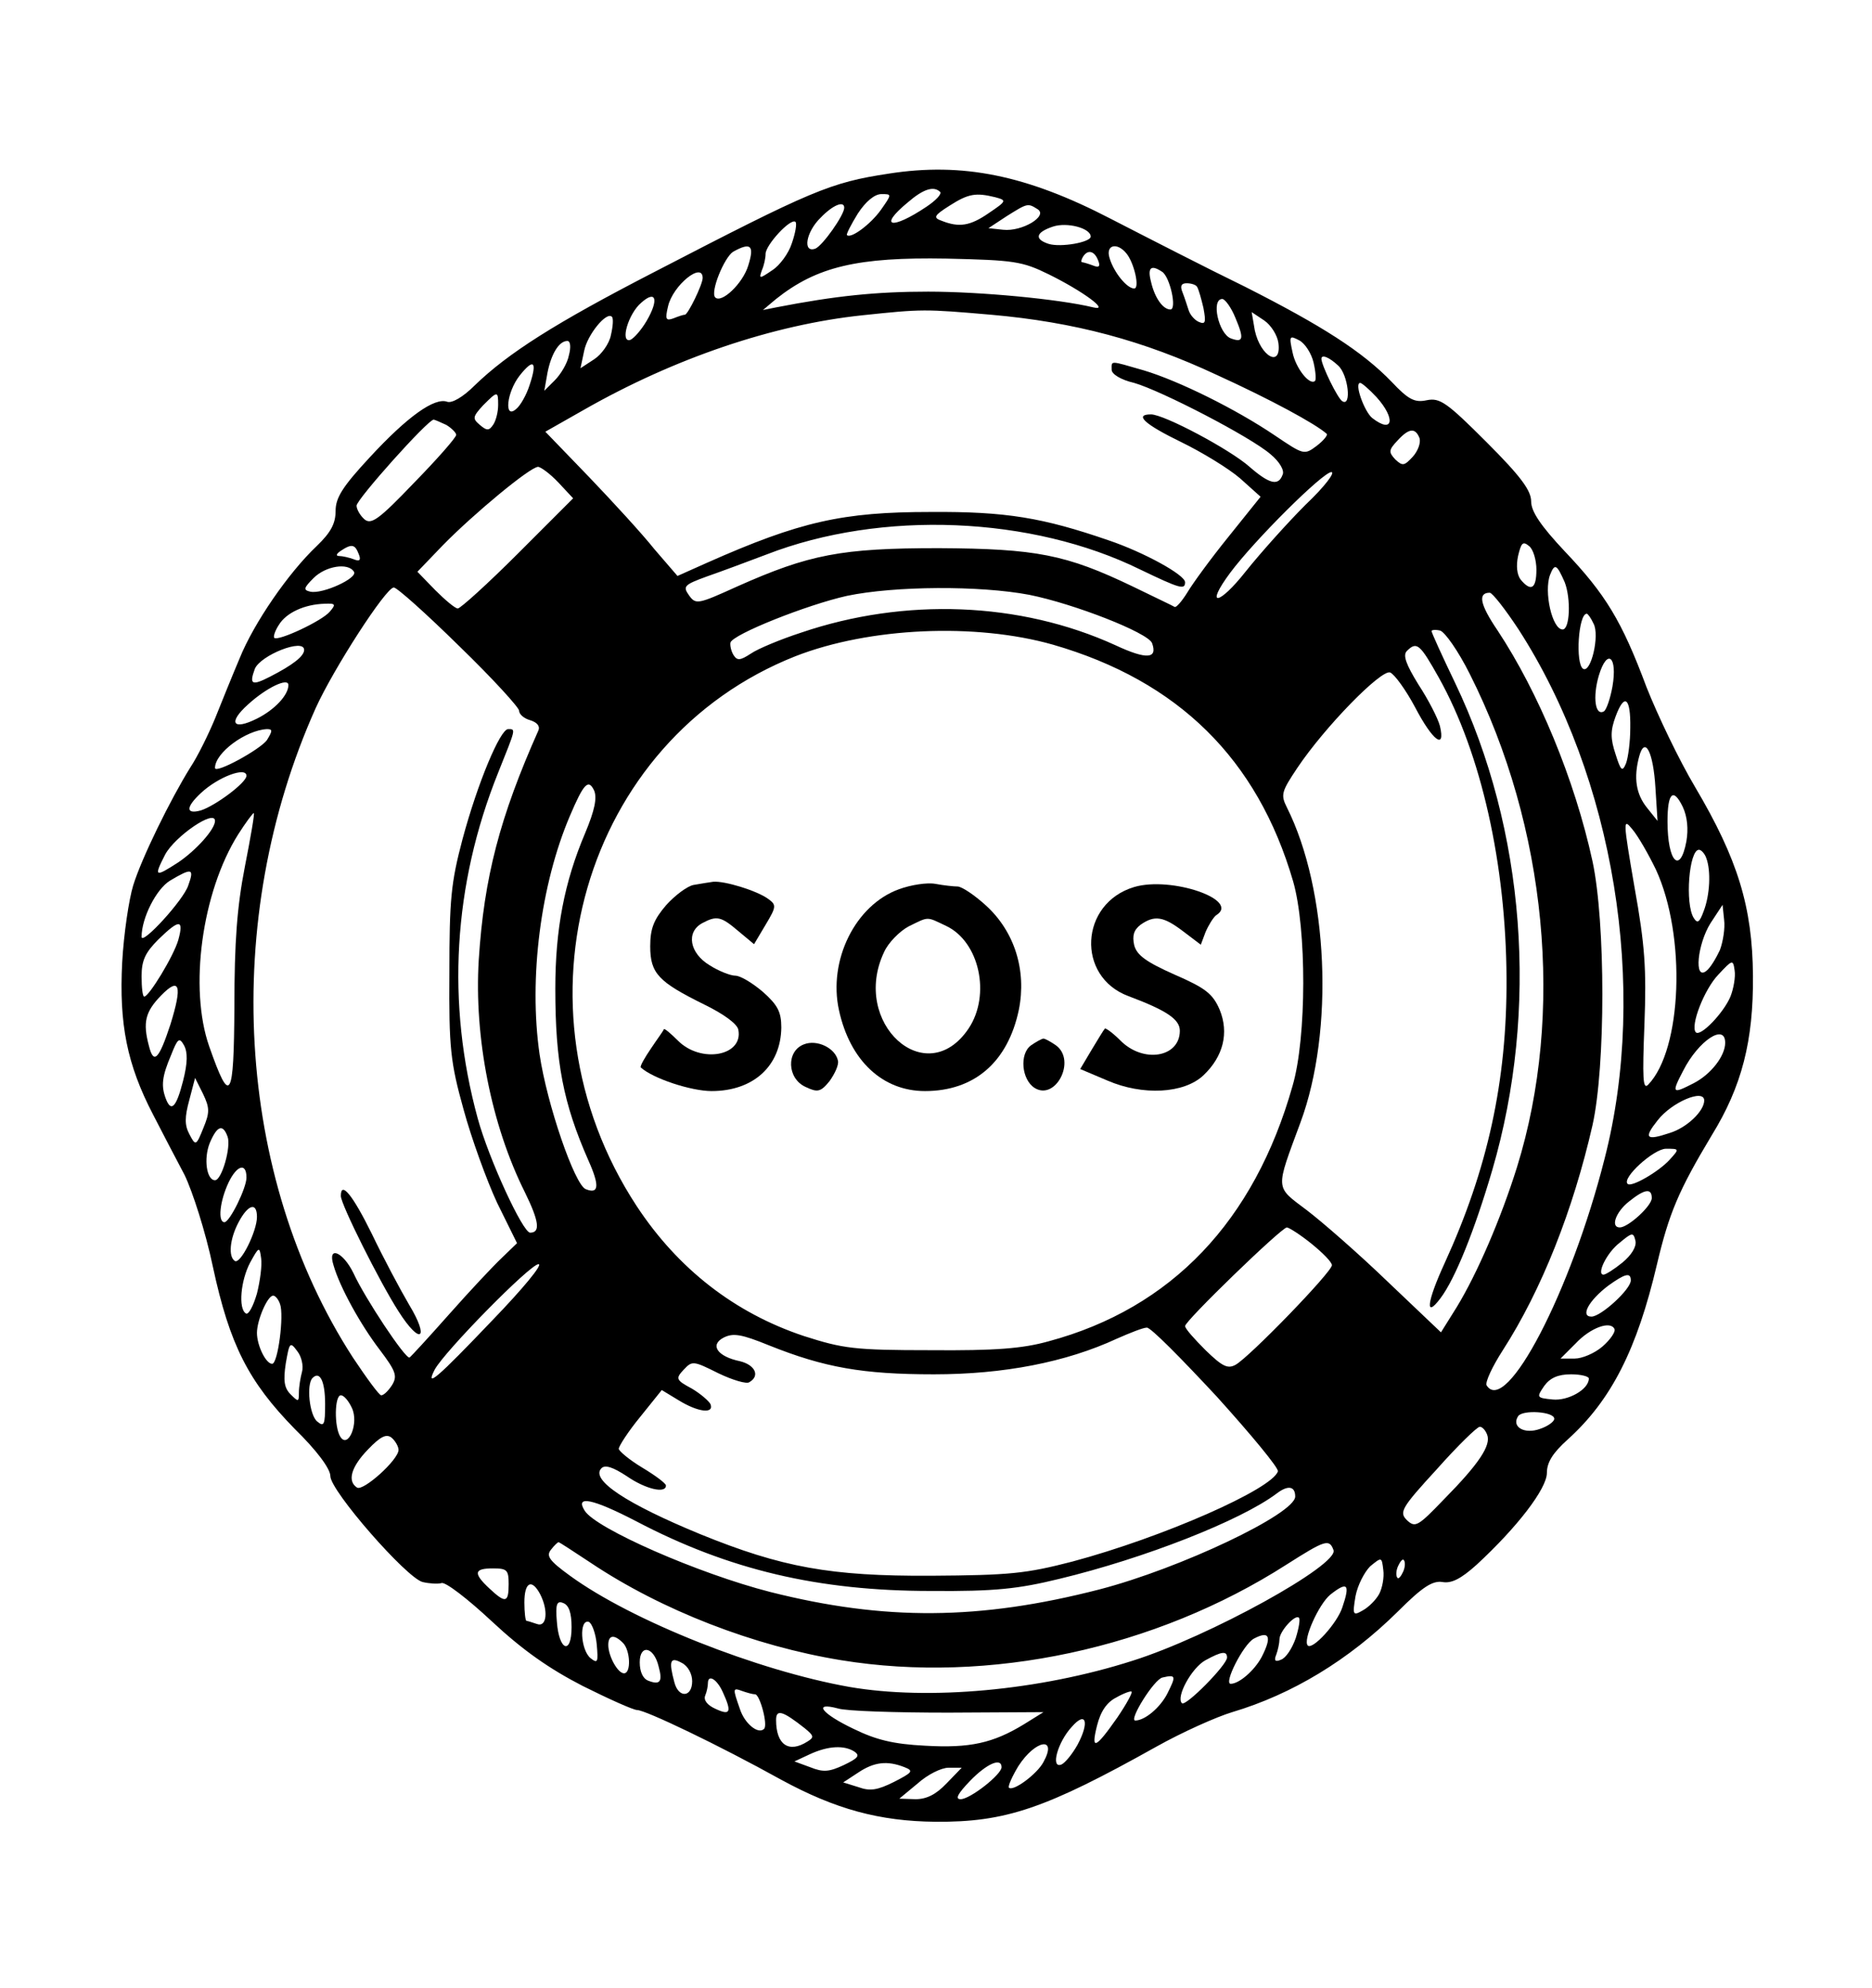 <?xml version="1.0" standalone="no"?>
<!DOCTYPE svg PUBLIC "-//W3C//DTD SVG 20010904//EN"
 "http://www.w3.org/TR/2001/REC-SVG-20010904/DTD/svg10.dtd">
<svg version="1.0" xmlns="http://www.w3.org/2000/svg"
 width="357pt" height="379pt" viewBox="0 0 357 379"
 preserveAspectRatio="xMidYMid meet">

<g transform="translate(0,379) scale(0.1,-0.1)"
fill="#000000" stroke="none">
<path d="M1695 3459 c-112 -17 -145 -31 -450 -189 -186 -96 -276 -153 -340
-215 -22 -22 -43 -34 -52 -31 -24 9 -76 -28 -148 -106 -52 -56 -65 -77 -65
-102 0 -24 -9 -41 -36 -67 -54 -51 -120 -147 -147 -214 -14 -33 -35 -85 -47
-115 -12 -29 -33 -72 -47 -93 -38 -61 -93 -173 -109 -225 -8 -26 -18 -92 -21
-147 -6 -117 9 -194 59 -290 17 -33 44 -85 60 -115 15 -31 40 -108 54 -175 32
-149 68 -219 156 -309 42 -41 68 -76 68 -90 0 -28 145 -194 176 -202 13 -3 29
-4 36 -2 7 3 50 -30 96 -73 59 -55 109 -90 173 -123 50 -25 97 -46 104 -46 16
0 156 -67 275 -133 103 -56 187 -79 294 -80 134 -1 210 25 421 143 50 28 115
57 145 66 114 34 222 99 316 192 47 47 66 59 85 56 17 -3 35 6 65 33 77 71
134 145 134 175 0 20 11 38 40 64 83 75 132 172 170 334 23 97 41 140 104 245
58 94 80 181 79 305 -1 131 -29 222 -110 359 -31 52 -72 138 -93 191 -47 126
-78 177 -156 259 -46 49 -64 76 -64 95 0 21 -20 48 -85 113 -76 76 -89 85
-114 80 -23 -5 -35 1 -67 35 -56 58 -133 107 -279 181 -72 35 -187 94 -257
130 -160 83 -282 108 -423 86z m98 -35 c3 -4 -8 -16 -26 -28 -67 -45 -93 -39
-36 8 30 26 50 32 62 20z m-113 -34 c-20 -28 -58 -56 -65 -48 -1 2 8 20 21 41
15 23 32 37 45 37 20 0 20 0 -1 -30z m218 24 c22 -6 22 -7 -12 -30 -36 -25
-57 -28 -90 -15 -17 6 -15 10 15 29 36 23 50 25 87 16z m-288 -20 c0 -14 -41
-72 -55 -78 -25 -9 -18 32 10 59 23 24 45 33 45 19z m369 -3 c20 -13 -30 -43
-66 -39 l-28 3 35 23 c40 25 40 25 59 13z m-469 -65 c-6 -19 -23 -42 -37 -51
-25 -17 -26 -17 -20 0 4 9 7 23 7 31 0 17 48 69 57 61 3 -3 0 -21 -7 -41z
m570 13 c0 -11 -57 -21 -80 -14 -28 9 -25 22 8 33 27 9 72 -3 72 -19z m-653
-55 c-10 -34 -51 -73 -63 -61 -10 10 17 76 34 87 34 19 41 12 29 -26z m721 23
c15 -18 26 -67 15 -67 -14 0 -39 31 -47 58 -8 25 14 31 32 9z m-54 -13 c5 -12
2 -15 -10 -10 -8 3 -18 6 -20 6 -3 0 -2 5 1 10 9 15 22 12 29 -6z m-94 -27
c65 -32 118 -71 85 -63 -66 16 -216 30 -315 30 -99 0 -177 -8 -290 -30 l-25
-5 25 21 c78 62 156 80 325 77 129 -3 144 -5 195 -30z m216 5 c15 -9 29 -72
16 -72 -14 0 -30 22 -37 53 -7 27 0 33 21 19z m-876 -12 c0 -12 -28 -70 -34
-70 -3 0 -12 -3 -22 -7 -14 -5 -16 -2 -10 23 9 40 66 86 66 54z m943 -17 c3
-5 8 -23 12 -40 5 -27 4 -32 -8 -27 -8 3 -17 13 -20 22 -3 9 -8 25 -12 35 -5
12 -2 17 8 17 9 0 18 -3 20 -7z m-1050 -65 c-10 -17 -24 -33 -31 -36 -20 -6
-4 50 21 71 28 25 34 6 10 -35z m1123 6 c17 -40 15 -48 -9 -39 -23 9 -38 75
-16 75 5 0 17 -16 25 -36z m-466 6 c159 -14 290 -49 431 -115 101 -46 188 -93
209 -112 3 -2 -6 -13 -19 -23 -24 -18 -25 -17 -80 20 -74 50 -183 104 -250
124 -66 19 -61 19 -61 1 0 -8 17 -19 43 -25 52 -15 222 -103 260 -136 17 -14
27 -31 23 -39 -8 -22 -25 -18 -63 15 -37 33 -163 100 -188 100 -33 0 -12 -19
58 -53 39 -19 90 -50 112 -69 l39 -35 -61 -76 c-34 -42 -69 -90 -79 -107 -10
-16 -21 -29 -24 -27 -3 2 -39 19 -80 39 -127 61 -184 72 -370 73 -186 0 -247
-12 -384 -73 -75 -34 -79 -35 -92 -17 -12 17 -10 20 34 36 26 9 77 28 114 42
219 85 506 73 713 -29 75 -36 85 -39 85 -24 0 14 -78 57 -146 80 -125 43 -195
55 -339 54 -168 0 -249 -18 -427 -97 l-56 -25 -44 51 c-23 29 -80 91 -125 138
l-83 86 74 42 c172 98 360 162 531 180 114 12 118 12 245 1z m-725 -39 c-3
-16 -18 -37 -32 -46 l-26 -17 7 33 c6 31 43 76 53 65 3 -3 2 -18 -2 -35z
m1273 -15 c6 -48 -34 -26 -45 24 l-6 35 24 -16 c13 -9 25 -28 27 -43z m67 -37
c4 -17 5 -32 3 -35 -10 -10 -37 24 -43 54 -7 32 -6 33 13 23 11 -6 23 -25 27
-42z m-1420 14 c-3 -16 -16 -37 -27 -48 l-20 -20 6 34 c7 36 22 61 38 61 6 0
7 -12 3 -27z m1467 -20 c19 -17 26 -79 8 -68 -9 5 -40 69 -40 81 0 9 15 3 32
-13z m-1542 -37 c-6 -19 -18 -40 -26 -46 -23 -20 -18 32 7 64 27 34 34 27 19
-18z m1615 -23 c37 -41 32 -71 -8 -40 -15 12 -35 67 -23 67 3 0 17 -12 31 -27z
m-1675 -15 c0 -13 -4 -29 -9 -37 -8 -12 -12 -13 -26 -1 -14 12 -14 15 6 37 28
28 29 28 29 1z m-99 -38 c10 -6 19 -15 19 -19 0 -5 -36 -46 -80 -91 -67 -70
-82 -81 -95 -70 -8 7 -15 19 -15 26 0 12 136 164 147 164 2 0 13 -5 24 -10z
m1856 -25 c3 -9 -3 -25 -13 -36 -16 -17 -19 -18 -33 -5 -13 14 -13 18 4 36 22
24 34 25 42 5z m-1642 -85 l28 -30 -105 -105 c-58 -58 -110 -105 -115 -105 -5
0 -24 16 -43 35 l-34 35 49 51 c59 60 165 148 181 149 5 0 23 -13 39 -30z
m1425 -42 c-35 -35 -86 -92 -114 -127 -52 -66 -79 -69 -30 -3 47 63 177 192
193 192 8 0 -13 -28 -49 -62z m440 -124 c0 -36 -10 -43 -30 -19 -7 9 -9 26 -5
45 6 25 9 29 21 19 8 -6 14 -27 14 -45z m-2246 30 c5 -12 2 -15 -10 -10 -8 3
-21 6 -27 6 -7 0 -6 4 3 10 21 14 27 12 34 -6z m-9 -34 c8 -12 -60 -43 -83
-38 -14 3 -13 7 6 26 23 23 66 30 77 12z m2309 -20 c12 -31 10 -90 -4 -90 -20
0 -36 72 -24 104 9 23 13 20 28 -14z m-2108 -122 c63 -61 114 -117 114 -123 0
-7 10 -15 21 -18 13 -4 19 -11 16 -19 -74 -166 -104 -281 -114 -438 -9 -148
24 -315 88 -443 27 -55 30 -77 10 -77 -14 0 -79 141 -100 218 -60 219 -47 445
39 659 34 85 34 83 19 83 -15 0 -58 -102 -87 -210 -22 -83 -25 -115 -25 -255
-1 -143 2 -170 27 -260 15 -55 44 -135 64 -178 l38 -77 -29 -28 c-16 -15 -61
-63 -100 -107 -39 -44 -73 -81 -76 -83 -8 -3 -85 113 -107 161 -20 41 -50 53
-38 15 12 -42 52 -114 88 -161 31 -41 34 -50 24 -67 -7 -11 -16 -20 -21 -20
-4 0 -28 33 -54 72 -224 346 -252 834 -71 1238 34 75 134 230 149 230 6 0 62
-50 125 -112z m1087 98 c85 -17 226 -72 234 -92 11 -30 -10 -32 -70 -4 -182
83 -402 91 -599 24 -40 -13 -83 -31 -96 -40 -20 -13 -26 -14 -33 -3 -5 8 -7
19 -6 24 5 16 146 72 222 89 91 19 253 20 348 2z m933 -66 c182 -282 248 -683
164 -1009 -64 -253 -188 -491 -225 -432 -3 6 11 36 31 67 74 115 134 267 171
429 25 112 25 386 0 503 -34 156 -103 322 -181 440 -34 50 -38 72 -15 72 5 0
30 -32 55 -70z m-2267 34 c-15 -18 -99 -57 -106 -50 -2 2 1 13 9 25 14 23 49
39 87 40 21 1 22 -1 10 -15z m2410 -23 c12 -22 -5 -95 -20 -86 -15 10 -9 105
7 105 2 0 8 -8 13 -19z m-1031 -40 c239 -69 390 -218 458 -451 26 -90 26 -298
-1 -390 -73 -258 -231 -424 -465 -487 -50 -14 -102 -18 -225 -17 -146 0 -167
3 -242 27 -132 44 -240 128 -319 248 -249 380 -102 888 303 1048 141 55 343
64 491 22z m795 -56 c147 -292 181 -647 90 -940 -31 -99 -76 -203 -115 -267
l-30 -48 -101 96 c-56 54 -126 115 -155 137 -61 46 -60 37 -12 167 65 175 53
444 -26 601 -12 24 -10 30 20 75 53 79 160 188 177 182 8 -3 30 -33 48 -67 33
-63 58 -82 47 -35 -4 15 -22 50 -41 79 -24 39 -30 56 -22 64 19 19 25 13 61
-51 81 -145 128 -356 129 -573 1 -196 -36 -364 -118 -543 -34 -74 -38 -107 -8
-67 28 37 65 129 99 245 89 305 63 648 -71 928 -25 52 -45 96 -45 99 0 2 7 3
16 1 9 -2 35 -39 57 -83z m-2223 46 c0 -12 -22 -29 -65 -51 -35 -18 -40 -15
-29 15 11 26 94 59 94 36z m2495 -70 c-4 -22 -11 -43 -16 -47 -17 -10 -22 27
-10 68 16 53 36 37 26 -21z m-2525 3 c0 -19 -26 -47 -60 -64 -46 -23 -56 -8
-17 27 35 32 77 52 77 37z m2559 -82 c0 -26 -4 -56 -8 -67 -7 -17 -10 -15 -20
17 -10 30 -10 45 0 72 17 46 29 36 28 -22z m-2600 -23 c-13 -18 -99 -65 -99
-53 0 29 59 72 99 74 11 0 11 -3 0 -21z m2648 -91 l4 -63 -20 25 c-21 26 -26
57 -15 98 11 40 27 8 31 -60z m-2687 23 c0 -13 -59 -57 -87 -66 -29 -8 -29 6
0 33 33 31 87 51 87 33z m646 -109 c-40 -94 -57 -184 -57 -297 0 -140 15 -218
63 -327 22 -49 20 -65 -5 -55 -21 8 -74 162 -88 257 -21 145 2 324 58 455 26
61 35 71 46 48 6 -14 1 -38 -17 -81z m2100 -16 c-12 -64 -36 -39 -36 38 0 55
11 65 29 28 9 -19 11 -43 7 -66z m-2749 -48 c-15 -77 -20 -144 -20 -266 -1
-180 -8 -191 -48 -77 -39 111 -14 294 55 404 14 22 28 41 30 41 2 0 -6 -46
-17 -102z m-57 87 c0 -16 -36 -56 -70 -79 -45 -29 -47 -28 -25 15 19 35 95 87
95 64z m2748 -93 c58 -126 50 -343 -15 -410 -10 -10 -11 12 -7 115 4 106 1
151 -19 262 -22 128 -22 132 -4 110 11 -13 31 -48 45 -77z m96 22 c9 -24 7
-70 -5 -101 -8 -22 -12 -24 -19 -13 -17 27 -9 130 10 130 4 0 11 -7 14 -16z
m-2895 -52 c-9 -28 -89 -115 -89 -98 0 36 28 91 54 107 42 25 47 24 35 -9z
m2921 -123 c-7 -15 -18 -34 -26 -40 -24 -19 -17 51 8 91 l23 35 3 -29 c2 -15
-2 -41 -8 -57z m-2940 19 c-9 -31 -56 -108 -65 -108 -3 0 -5 17 -5 39 0 30 7
45 32 70 40 39 49 39 38 -1z m2960 -108 c-13 -31 -57 -77 -66 -68 -11 12 16
82 43 110 27 29 28 29 31 8 2 -12 -2 -35 -8 -50z m-2975 -53 c-22 -67 -32 -77
-41 -41 -12 45 -7 65 23 96 36 37 41 19 18 -55z m2965 -35 c0 -25 -27 -60 -60
-77 -41 -21 -43 -20 -20 24 29 57 80 91 80 53z m-2941 -73 c-13 -51 -23 -60
-33 -33 -9 24 -7 42 10 82 13 33 16 35 25 19 7 -13 7 -33 -2 -68z m39 -89
c-14 -35 -15 -35 -27 -12 -9 17 -9 32 0 65 l11 42 15 -30 c13 -27 13 -36 1
-65z m2862 52 c0 -20 -33 -52 -66 -62 -45 -15 -50 -10 -23 24 27 35 89 61 89
38z m-2816 -69 c7 -19 -11 -83 -24 -83 -16 0 -22 41 -10 71 14 33 25 37 34 12z
m2750 -44 c-21 -23 -73 -53 -80 -46 -12 11 50 67 73 67 26 0 26 0 7 -21z
m-2714 -34 c0 -20 -32 -85 -42 -85 -13 0 -9 40 8 76 16 33 34 38 34 9z m2680
-39 c0 -15 -45 -56 -61 -56 -18 0 -8 29 17 49 31 25 44 26 44 7z m-2660 -36
c0 -27 -31 -90 -42 -84 -13 8 -10 42 7 74 18 34 35 39 35 10z m2011 -51 c21
-17 39 -35 39 -41 0 -13 -158 -176 -184 -190 -15 -8 -25 -3 -57 28 -21 21 -39
41 -39 46 0 10 183 187 194 188 4 0 26 -14 47 -31z m593 -36 c-16 -13 -32 -23
-36 -23 -14 0 6 42 31 61 24 20 26 20 30 3 2 -11 -8 -27 -25 -41z m-2604 -59
c-7 -24 -16 -41 -21 -38 -15 9 -10 63 8 97 17 31 18 31 21 8 2 -13 -2 -43 -8
-67z m449 -51 c-105 -110 -129 -131 -110 -94 19 35 182 201 198 201 9 0 -31
-48 -88 -107z m2171 76 c0 -17 -57 -69 -75 -69 -22 0 -5 31 32 59 32 23 43 26
43 10z m-2576 -45 c8 -21 -4 -114 -15 -114 -12 0 -29 35 -29 59 0 24 20 71 31
71 4 0 10 -7 13 -16z m2522 -81 c-15 -13 -39 -23 -53 -23 l-27 0 29 29 c28 30
67 44 74 27 2 -5 -8 -20 -23 -33z m-736 -95 c66 -73 119 -137 117 -143 -11
-34 -220 -126 -392 -172 -89 -23 -119 -26 -270 -27 -191 -1 -284 16 -439 79
-141 58 -211 104 -189 126 7 7 22 2 48 -15 36 -25 75 -34 75 -18 0 4 -20 19
-45 34 -25 15 -45 32 -45 36 0 5 18 33 41 61 l41 51 33 -20 c36 -22 67 -26 60
-7 -3 6 -19 20 -36 30 -30 16 -31 19 -15 36 16 17 18 17 66 -7 27 -13 54 -21
59 -17 21 12 11 33 -18 40 -43 9 -58 31 -31 45 18 9 33 7 87 -15 105 -42 178
-55 314 -55 133 0 252 23 349 68 25 11 50 21 57 21 7 1 66 -59 133 -131z
m-1744 47 c-3 -11 -6 -29 -6 -40 0 -18 -1 -18 -16 -3 -12 12 -14 26 -9 59 7
40 8 42 22 23 8 -10 12 -28 9 -39z m44 -62 c0 -39 -2 -44 -15 -33 -15 12 -21
71 -9 83 14 14 24 -6 24 -50z m2410 49 c0 -21 -40 -43 -69 -40 -31 3 -31 4
-16 26 11 15 26 22 51 22 19 0 34 -4 34 -8z m-2359 -56 c14 -29 -7 -79 -22
-55 -12 19 -11 79 1 79 6 0 15 -11 21 -24z m2293 -21 c0 -5 -12 -14 -27 -19
-30 -11 -55 4 -42 24 8 13 70 9 69 -5z m-128 -30 c8 -20 -15 -55 -82 -123 -50
-52 -55 -55 -71 -40 -15 15 -11 23 57 97 40 45 77 81 82 81 5 0 11 -7 14 -15z
m-2076 -29 c0 -19 -67 -79 -79 -72 -19 12 -12 39 21 73 24 25 35 30 45 22 7
-6 13 -17 13 -23z m1710 -89 c0 -33 -219 -137 -373 -177 -229 -59 -410 -60
-628 -5 -137 35 -333 121 -354 155 -19 30 15 23 98 -20 177 -93 348 -133 562
-133 123 -1 167 4 245 23 162 39 346 111 415 163 21 16 35 14 35 -6z m-1344
-126 c136 -91 312 -159 478 -186 282 -46 599 22 849 182 74 47 82 50 90 28 11
-28 -237 -165 -383 -211 -178 -57 -389 -76 -540 -50 -175 31 -415 126 -533
212 -40 29 -46 38 -36 50 6 8 13 14 14 14 2 0 29 -18 61 -39z m1504 -60 c-6
-11 -20 -25 -31 -31 -19 -11 -20 -9 -14 27 4 21 17 46 28 57 22 18 22 18 25
-7 2 -14 -2 -35 -8 -46z m46 43 c-4 -9 -9 -15 -11 -12 -3 3 -3 13 1 22 4 9 9
15 11 12 3 -3 3 -13 -1 -22z m-1706 -24 c0 -36 -6 -37 -37 -8 -31 29 -29 38 7
38 27 0 30 -3 30 -30z m60 -19 c16 -31 13 -64 -6 -57 -9 3 -18 6 -20 6 -2 0
-4 16 -4 35 0 39 14 46 30 16z m1530 -25 c-10 -31 -57 -82 -66 -73 -10 10 21
79 43 97 33 26 38 20 23 -24z m-1470 -38 c0 -54 -24 -45 -28 10 -3 34 0 41 12
36 11 -4 16 -19 16 -46z m1381 -21 c-7 -20 -19 -38 -28 -41 -11 -5 -14 -2 -9
10 3 8 6 22 6 29 0 15 30 48 37 41 3 -2 0 -20 -6 -39z m-1333 -12 c3 -34 2
-37 -12 -26 -19 16 -22 75 -3 69 6 -3 13 -22 15 -43z m1268 -24 c-14 -26 -43
-51 -59 -51 -14 0 24 75 44 86 30 16 35 4 15 -35z m-1218 27 c14 -14 16 -58 2
-58 -12 0 -30 33 -30 54 0 19 11 21 28 4z m68 -45 c8 -29 3 -36 -20 -27 -10 4
-16 17 -16 35 0 35 27 30 36 -8z m1084 17 c0 -14 -79 -94 -86 -87 -12 12 19
68 45 82 31 17 41 18 41 5z m-1020 -45 c0 -31 -26 -33 -34 -2 -11 41 -8 49 14
37 12 -6 20 -21 20 -35z m906 -24 c-14 -27 -43 -51 -61 -51 -13 0 36 79 52 82
26 6 26 3 9 -31z m-848 4 c18 -39 15 -46 -13 -33 -16 7 -24 17 -20 26 3 7 5
18 5 23 0 18 17 8 28 -16z m62 -5 c9 0 25 -59 17 -66 -11 -11 -37 10 -46 38
-14 40 -14 41 5 34 9 -3 19 -6 24 -6z m691 -44 c-42 -60 -51 -64 -39 -16 7 28
19 45 37 54 14 8 28 13 29 11 2 -2 -10 -24 -27 -49z m-323 9 l182 1 -37 -23
c-59 -36 -103 -46 -189 -41 -60 3 -93 11 -136 32 -61 29 -79 52 -30 39 15 -5
109 -8 210 -8z m-273 -30 c17 -14 18 -17 5 -25 -36 -23 -60 -6 -60 41 0 21 12
18 55 -16z m520 -31 c-10 -18 -24 -35 -31 -38 -21 -8 -7 43 20 72 27 31 34 9
11 -34z m-65 -33 c-12 -23 -58 -57 -66 -49 -2 3 6 21 18 41 33 51 75 57 48 8z
m-361 20 c12 -8 7 -13 -20 -26 -28 -13 -39 -14 -64 -4 l-30 11 30 14 c35 16
65 17 84 5z m96 -30 c18 -7 15 -10 -20 -28 -32 -16 -46 -18 -68 -10 l-29 9 29
19 c30 20 55 23 88 10z m185 0 c0 -14 -60 -61 -78 -61 -11 0 -6 10 18 35 32
33 60 45 60 26z m-105 -31 c-20 -21 -38 -30 -59 -30 l-31 1 35 29 c19 17 45
30 59 30 l25 0 -29 -30z"/>
<path d="M650 1510 c0 -16 74 -164 110 -220 42 -66 60 -53 20 13 -17 29 -49
89 -71 135 -36 73 -59 102 -59 72z"/>
<path d="M1323 2103 c-12 -2 -36 -20 -53 -39 -23 -27 -30 -44 -30 -78 0 -52
16 -68 103 -111 37 -18 63 -37 65 -48 10 -50 -71 -65 -115 -21 -14 14 -26 24
-27 22 0 -2 -12 -18 -24 -36 -13 -19 -22 -35 -20 -37 23 -21 96 -45 135 -45
80 0 132 48 133 121 0 30 -7 43 -35 68 -20 17 -43 31 -53 31 -9 0 -32 9 -49
20 -38 23 -45 63 -14 80 28 15 36 13 69 -15 l30 -25 22 37 c21 35 21 38 4 50
-21 15 -82 34 -104 32 -8 -1 -25 -4 -37 -6z"/>
<path d="M1715 2095 c-84 -30 -136 -136 -115 -231 21 -96 83 -154 164 -154 94
0 158 55 179 155 15 75 -8 149 -63 199 -22 20 -46 36 -54 36 -7 0 -26 2 -42 5
-16 3 -47 -2 -69 -10z m89 -70 c64 -30 86 -132 43 -196 -81 -120 -225 11 -161
146 8 18 30 40 47 49 39 19 33 19 71 1z"/>
<path d="M2163 2099 c-104 -31 -111 -171 -11 -208 72 -27 98 -44 98 -66 0 -51
-70 -63 -114 -18 -14 14 -28 24 -29 22 -2 -2 -13 -20 -25 -40 l-22 -37 52 -22
c67 -29 146 -25 183 10 38 36 49 81 31 125 -13 30 -26 41 -86 67 -54 24 -72
37 -77 56 -4 18 -1 29 12 39 27 19 44 16 82 -13 l33 -25 9 24 c6 14 15 28 20
32 48 29 -85 75 -156 54z"/>
<path d="M1533 1799 c-34 -13 -32 -65 3 -81 23 -11 29 -10 46 11 10 14 18 31
16 39 -5 24 -40 41 -65 31z"/>
<path d="M1966 1797 c-22 -16 -18 -65 7 -81 40 -25 80 52 41 81 -10 7 -21 13
-24 13 -3 0 -14 -6 -24 -13z"/>
</g>
</svg>
